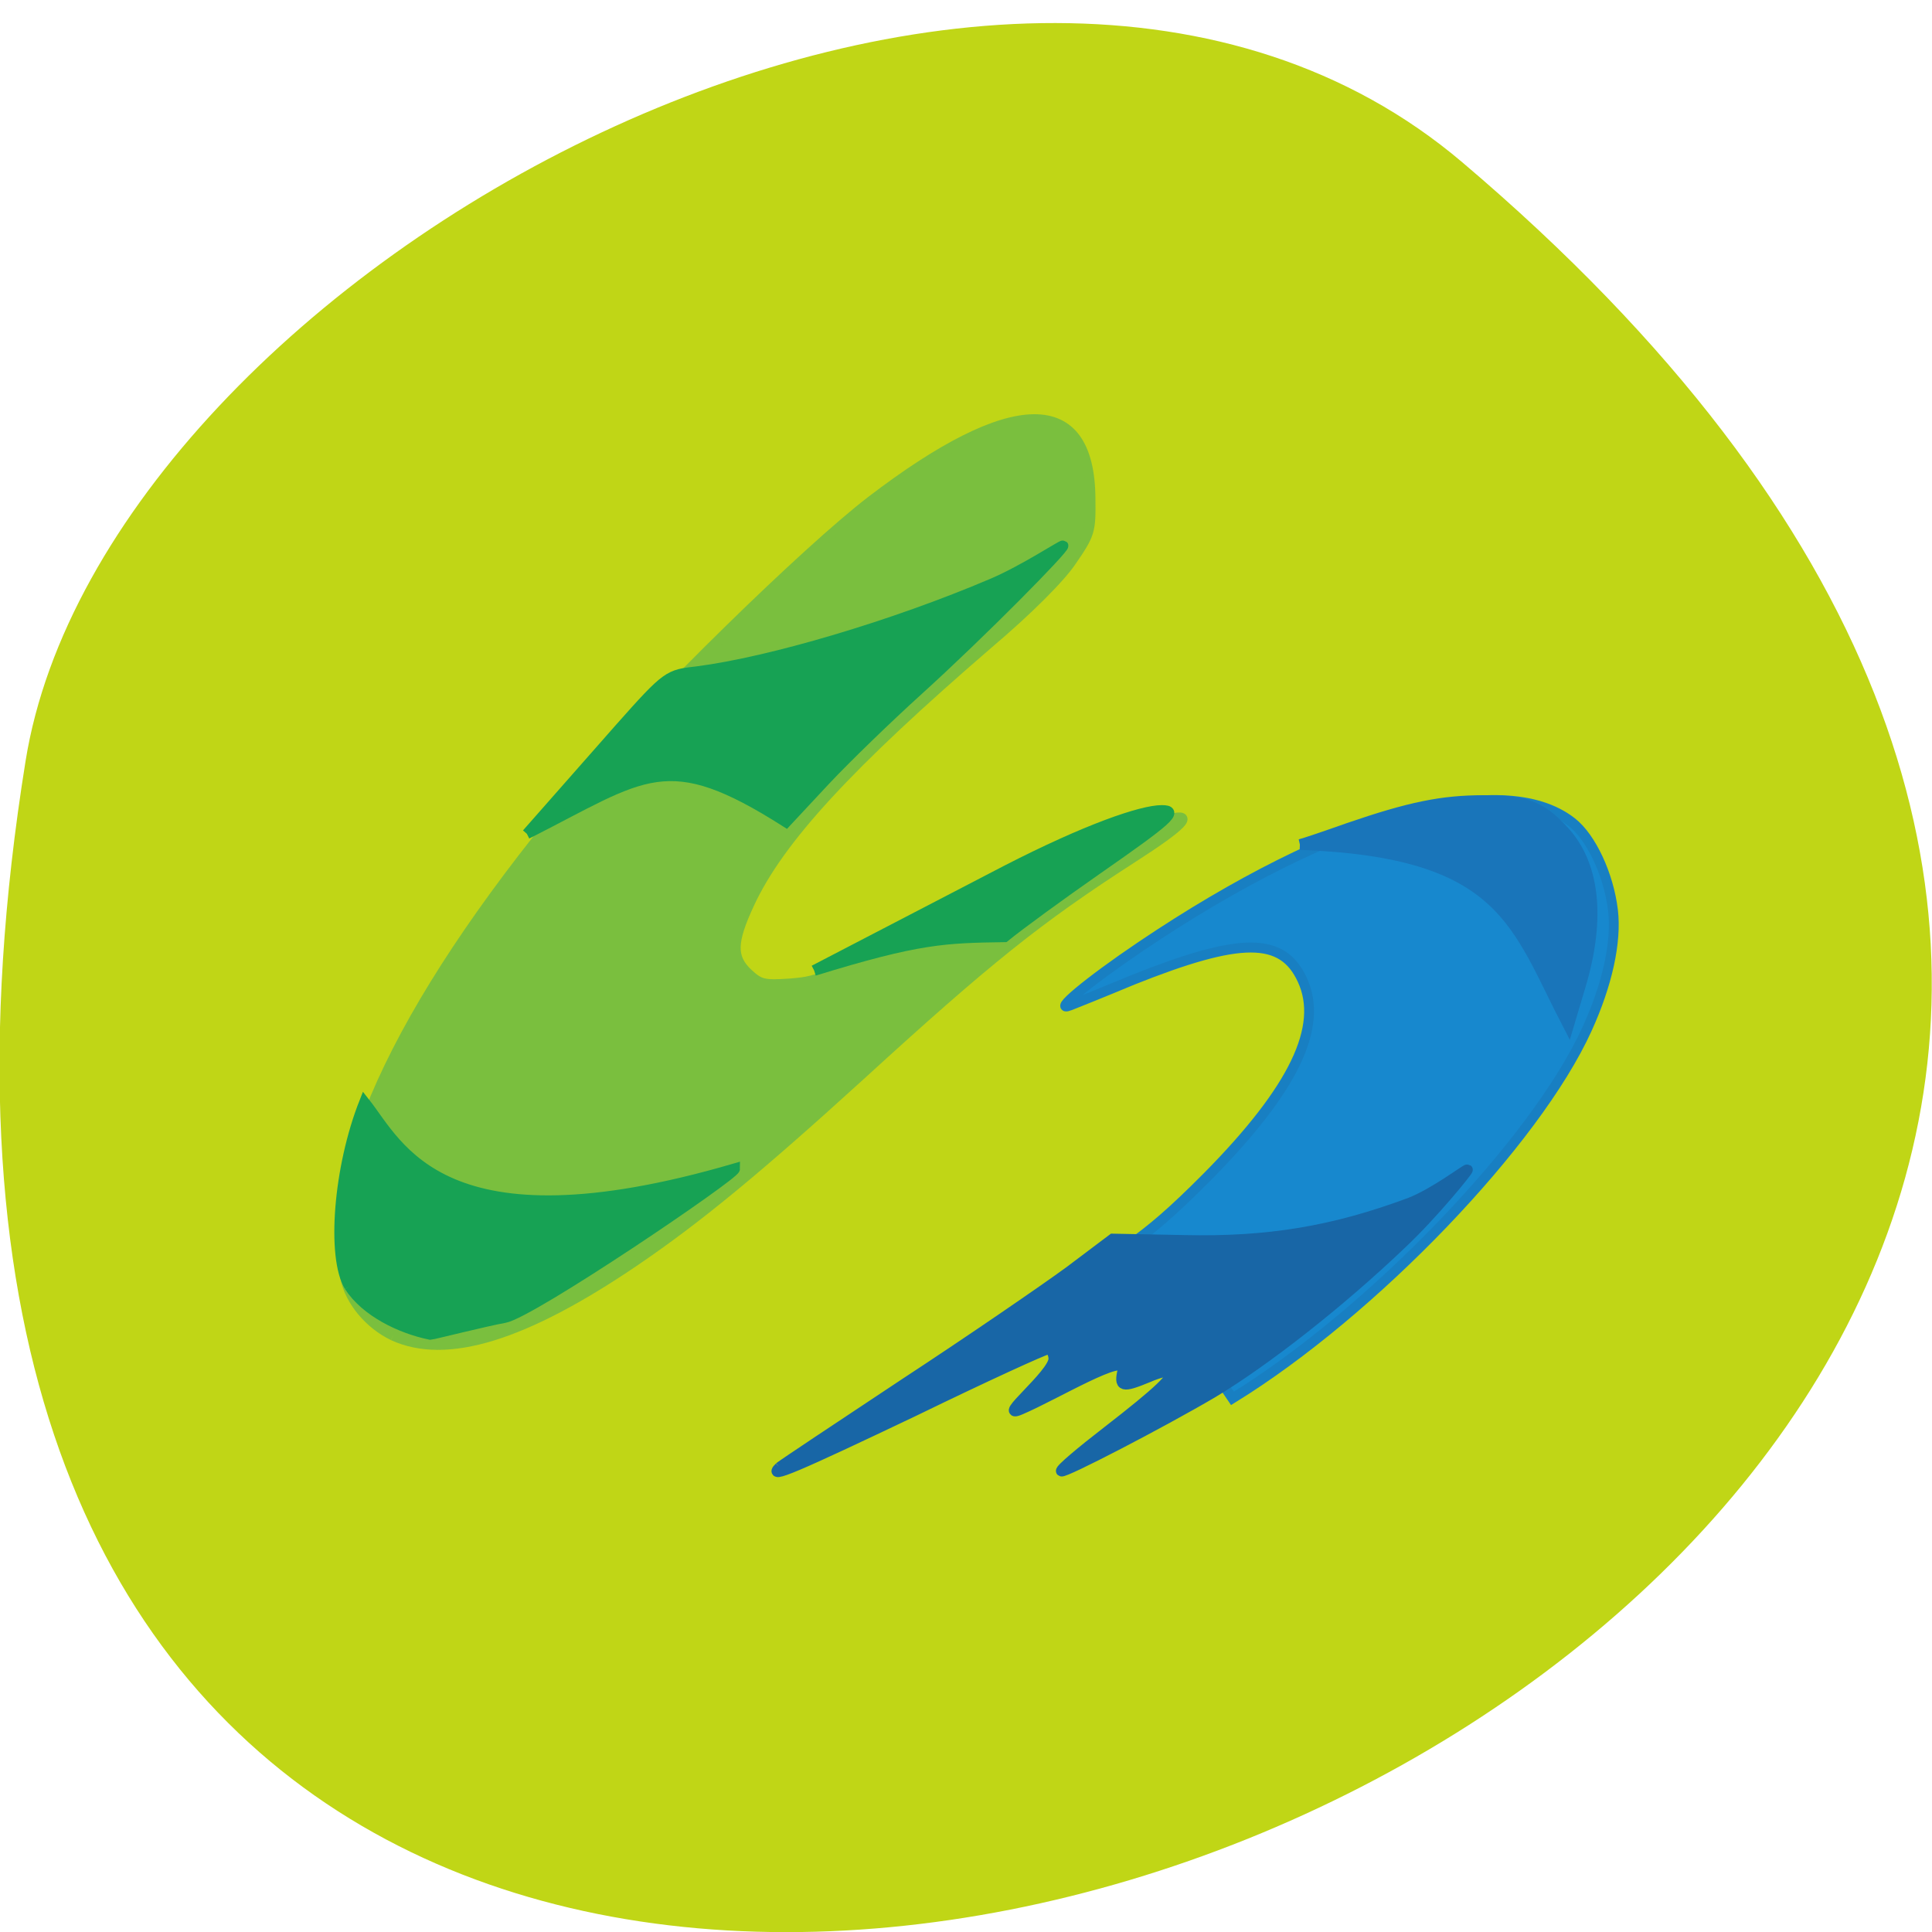 <svg xmlns="http://www.w3.org/2000/svg" viewBox="0 0 16 16"><path d="m 12.11 1.344 c 14.09 11.945 -14.871 23.43 -11.898 4.957 c 0.652 -4.051 8.105 -8.176 11.898 -4.957" fill="#c0d616"/><path d="m 131.52 131.11 c 10.336 -7.833 11.08 -6.755 20.1 -15.723 c 10.451 -10.444 14.13 -17.937 11.484 -23.557 c -2.412 -5.165 -7.465 -5.165 -20.614 0 c -3.732 1.533 -7.178 2.895 -7.637 3.065 c -2.354 0.908 2.125 -2.781 8.613 -7.095 c 23.485 -15.61 43.984 -21.457 52.48 -14.872 c 2.354 1.816 4.479 6.301 4.996 10.558 c 0.459 3.803 -0.689 8.912 -3.158 14.248 c -6.259 13.566 -26.07 33.944 -43.18 44.33 c -7.465 -11.182 -17.686 -10.444 -23.08 -10.955" transform="matrix(0.068 0 0 0.069 -0.306 1.778)" fill="#1788ce" stroke="#187fc2" stroke-width="1.197"/><path d="m 41.04 172.77 c -3.44 -1.615 -6.26 -4.914 -6.948 -8.212 c -3.302 -16.15 8.737 -40.657 34.878 -71.01 c 9.975 -11.578 32.13 -32.848 41.482 -39.916 c 20.569 -15.482 31.851 -15.616 31.92 -0.337 c 0.069 4.645 -0.069 5.05 -2.752 8.885 c -1.651 2.423 -6.398 7.07 -11.97 11.712 c -20.431 17.299 -30.475 28 -34.809 37.16 c -2.614 5.52 -2.683 7.741 -0.206 10.03 c 1.72 1.548 2.27 1.683 6.191 1.414 c 4.54 -0.404 4.472 -0.337 30.27 -13.597 c 9.837 -5.05 17.886 -8.279 24.834 -9.895 c 3.646 -0.875 1.857 0.942 -5.503 5.587 c -13.621 8.616 -21.05 14.472 -39.487 31.03 c -15.203 13.597 -23.733 20.463 -32.677 26.454 c -16.1 10.77 -27.448 14.203 -35.22 10.703" transform="matrix(0.057 0 0 0.058 0.916 1.04)" fill="#7abf3e" stroke="#7abf3e" stroke-width="1.427"/><g transform="scale(0.062)"><g fill="#17a254" stroke="#17a254"><path d="m 70.38 111.38 l 12.438 -14.12 c 6.375 -7.188 6.5 -7.125 10.313 -7.563 c 9.75 -1.25 26.25 -6.125 39.438 -11.75 c 4.25 -1.813 9.313 -5.188 9.438 -5.063 c 0.313 0.25 -10.875 11.625 -19.438 19.375 c -3.938 3.563 -9.5 8.938 -12.375 12 l -5.188 5.563 c -16 -10.188 -18.813 -6.438 -34.625 1.563" stroke-width="1.389"/><g stroke-width="1.427"><path d="m 108.75 129.63 l 25.625 -13.313 c 10.813 -5.563 18.13 -8.06 20.813 -8.06 c 2.25 0 1 1.125 -8.688 7.875 c -4.75 3.313 -10.25 7.313 -12.313 9 c -8 0.125 -11.438 0.188 -25.438 4.5"/><path d="m 46.688 171.81 c -2.375 -3.938 -1.438 -15.875 2 -24.563 c 4.563 5.75 10.25 20.313 49.44 8.875 c 0 0.813 -27.19 19.25 -30.75 19.875 c -2.188 0.375 -9.688 2.25 -9.875 2.25 c -4 -0.813 -8.625 -3.063 -10.813 -6.438"/></g></g><g stroke-width="1.427"><path d="m 173.63 112.81 c 0.563 -0.125 3.5 -1.125 6.5 -2.188 c 8.188 -2.813 12.5 -3.688 18 -3.688 c 5.5 -0.063 7.625 0.75 10.563 3.875 c 4.313 4.5 5.125 11.813 2.375 20.938 l -1.563 5.25 c -7.06 -13.563 -8.5 -23.19 -35.875 -24.19" fill="#1975ba" stroke="#1975ba"/><path d="m 104.13 196 c 0.375 -0.313 7.875 -5.313 16.75 -11.188 c 8.875 -5.813 18.688 -12.563 21.938 -14.938 l 5.813 -4.375 l 9.563 0.188 c 11.188 0.25 19.875 -1.188 30.13 -5 c 3.375 -1.313 7.563 -4.563 7.688 -4.438 c 0.125 0.063 -4.563 5.875 -8.813 9.875 c -8.313 7.938 -18.313 15.75 -25.313 19.938 c -6.813 4 -19.813 10.75 -20.12 10.438 c -0.188 -0.188 2.625 -2.563 6.188 -5.313 c 6.938 -5.375 9 -7.375 8.375 -7.938 c -0.188 -0.25 -1.5 0.063 -2.938 0.688 c -3.5 1.438 -3.938 1.375 -3.375 -1 c 0.563 -2.5 -9.125 3.375 -13.688 5.313 c -3.438 1.5 4.438 -4.688 4.438 -6.75 c 0 -0.688 -0.375 -1.313 -0.75 -1.313 c -0.438 0 -8.5 3.688 -17.875 8.25 c -15.75 7.5 -19.75 9.25 -18 7.563" fill="#1866a6" stroke="#1866a6"/></g></g></svg>